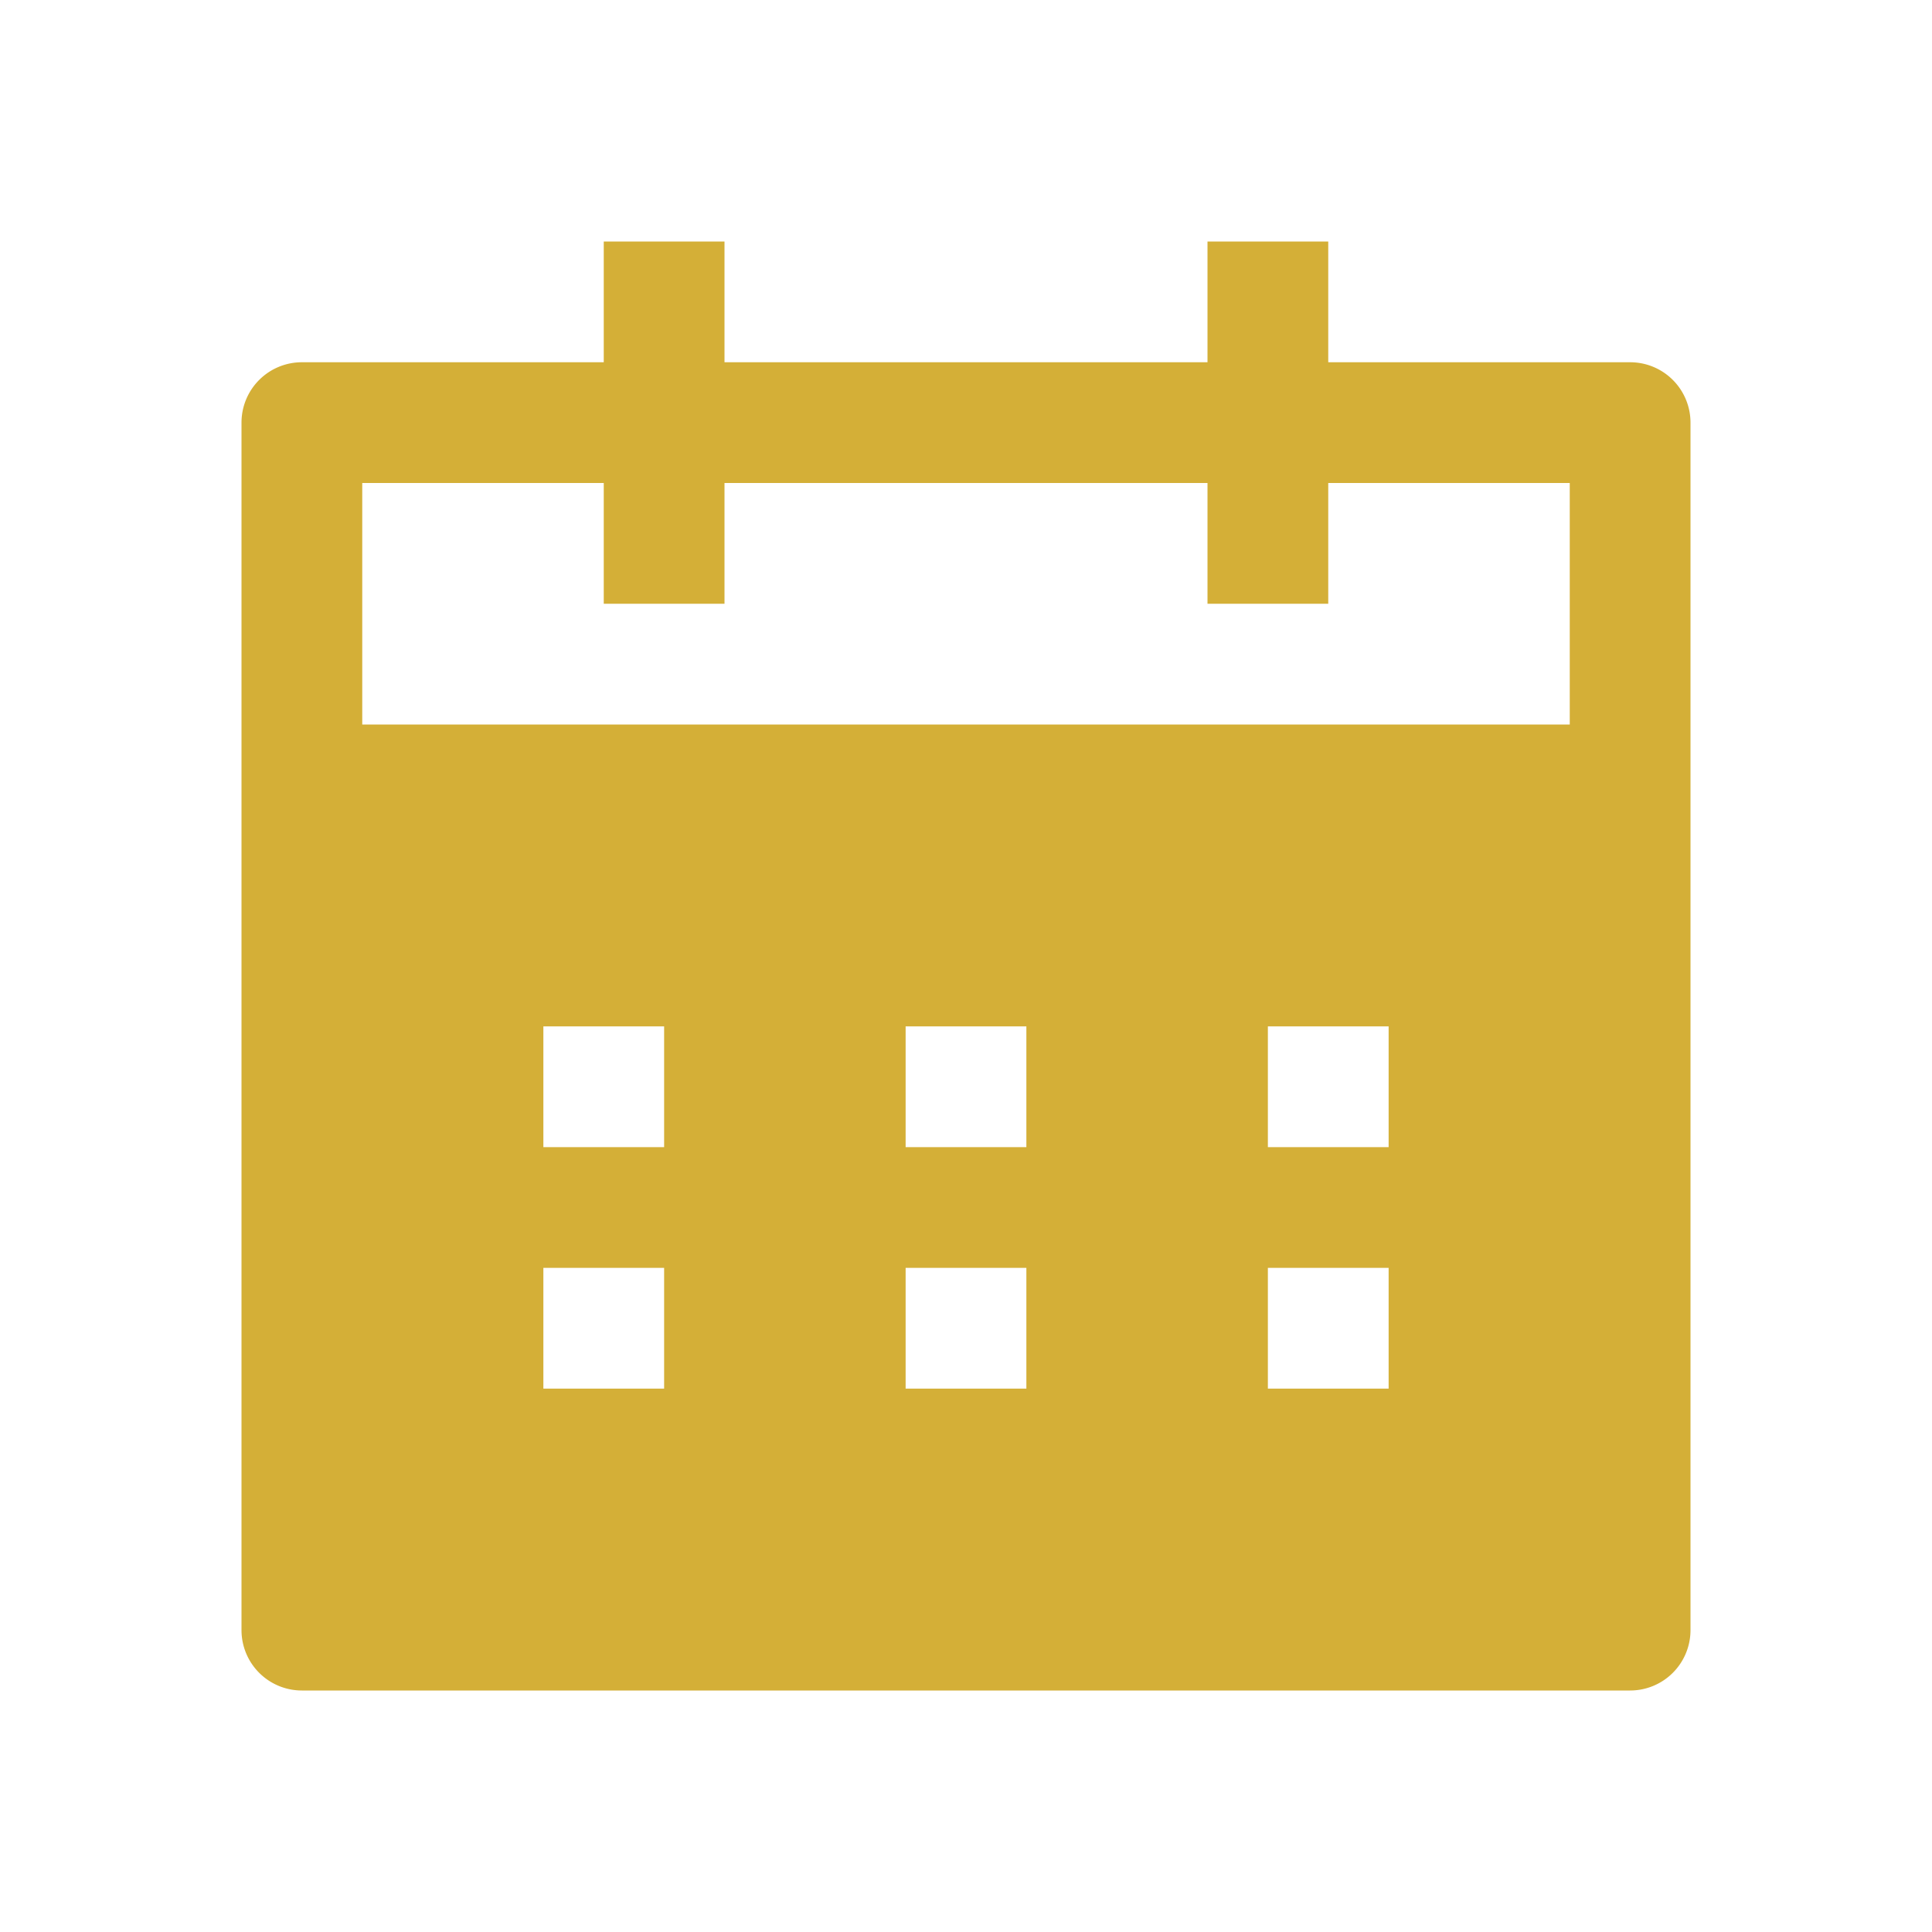 <svg xmlns="http://www.w3.org/2000/svg" width="16" height="16" viewBox="0 0 16 16"><path fill="#d4af37" fill-rule="evenodd" d="M5 2v1H2.5a.5.5 0 0 0-.5.5v10a.5.5 0 0 0 .5.5h11a.5.5 0 0 0 .5-.5v-10a.5.5 0 0 0-.5-.5H11V2h-1v1H6V2zM3 4h2v1h1V4h4v1h1V4h2v2H3zm1.5 4.5v1h1v-1zm3 0v1h1v-1zm3 1v-1h1v1zm-6 1v1h1v-1zm3 1v-1h1v1zm3-1v1h1v-1z" clip-rule="evenodd"/></svg>